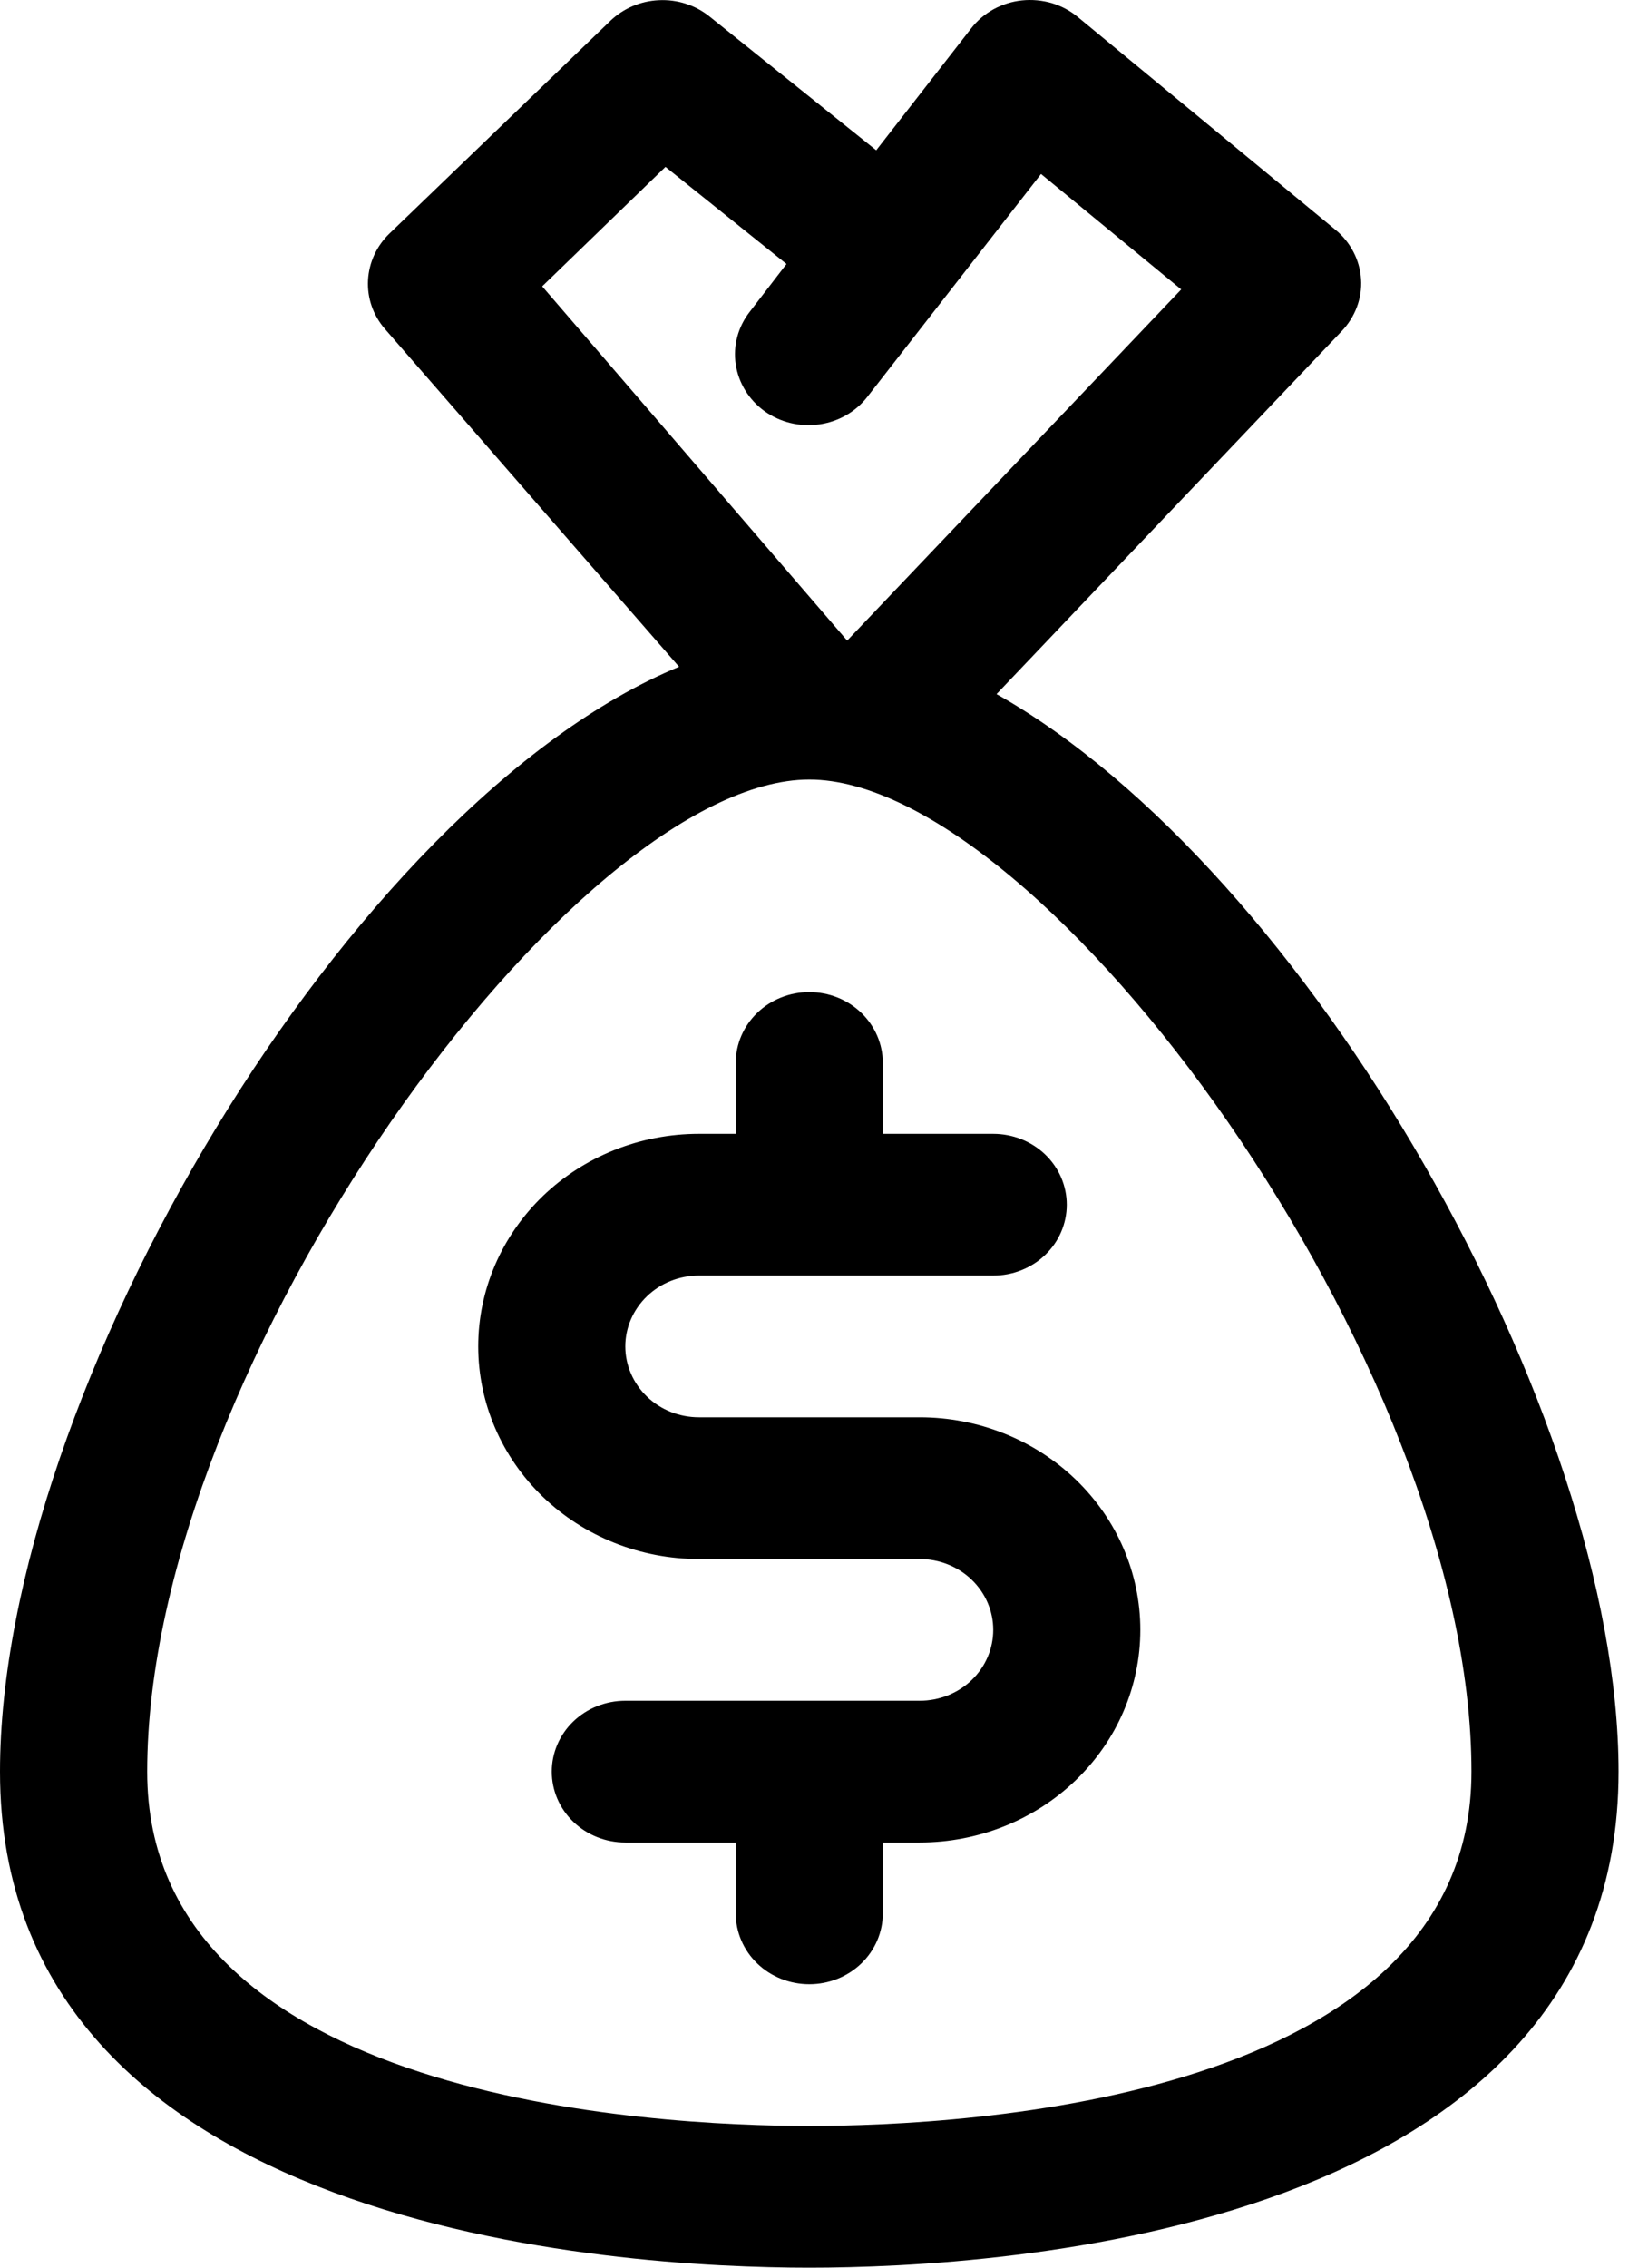 <svg width="16" height="22" viewBox="0 0 16 22" fill="none" xmlns="http://www.w3.org/2000/svg">
<path d="M9.675 6.734L13.025 3.214C13.09 3.146 13.14 3.067 13.173 2.98C13.206 2.893 13.22 2.801 13.214 2.709C13.208 2.616 13.183 2.526 13.14 2.444C13.097 2.361 13.037 2.287 12.964 2.228L10.464 0.165C10.39 0.104 10.304 0.058 10.21 0.03C10.117 0.003 10.019 -0.006 9.922 0.004C9.825 0.014 9.731 0.044 9.646 0.09C9.561 0.137 9.487 0.2 9.429 0.275L8.507 1.458L6.886 0.158C6.749 0.049 6.574 -0.007 6.396 0.002C6.219 0.01 6.051 0.082 5.925 0.203L3.782 2.265C3.656 2.386 3.582 2.548 3.573 2.719C3.564 2.89 3.622 3.058 3.736 3.19L6.593 6.469C3.396 7.789 0 13.509 0 17.188C0 21.656 6.014 22 7.857 22C9.7 22 15.714 21.656 15.714 17.188C15.714 13.716 12.689 8.429 9.675 6.734ZM6.461 1.619L7.636 2.561L7.279 3.025C7.165 3.171 7.116 3.354 7.143 3.535C7.17 3.715 7.27 3.878 7.421 3.988C7.573 4.097 7.763 4.144 7.951 4.118C8.139 4.092 8.308 3.996 8.421 3.85L10.107 1.688L11.468 2.808L8.225 6.215L5.264 2.778L6.461 1.619ZM7.857 20.625C6.35 20.625 1.429 20.378 1.429 17.188C1.429 13.221 5.586 7.563 7.857 7.563C10.129 7.563 14.286 13.221 14.286 17.188C14.286 20.378 9.364 20.625 7.857 20.625ZM6.071 13.062C6.071 13.245 6.147 13.42 6.281 13.549C6.415 13.678 6.596 13.75 6.786 13.75H8.929C9.497 13.75 10.042 13.967 10.444 14.354C10.846 14.741 11.071 15.265 11.071 15.812C11.071 16.36 10.846 16.884 10.444 17.271C10.042 17.658 9.497 17.875 8.929 17.875H8.571V18.562C8.571 18.745 8.496 18.92 8.362 19.049C8.228 19.178 8.047 19.25 7.857 19.25C7.668 19.25 7.486 19.178 7.352 19.049C7.218 18.92 7.143 18.745 7.143 18.562V17.875H6.071C5.882 17.875 5.7 17.803 5.566 17.674C5.432 17.545 5.357 17.37 5.357 17.188C5.357 17.005 5.432 16.83 5.566 16.701C5.7 16.572 5.882 16.5 6.071 16.5H8.929C9.118 16.5 9.3 16.428 9.434 16.299C9.568 16.17 9.643 15.995 9.643 15.812C9.643 15.63 9.568 15.455 9.434 15.326C9.3 15.197 9.118 15.125 8.929 15.125H6.786C6.217 15.125 5.672 14.908 5.27 14.521C4.869 14.134 4.643 13.61 4.643 13.062C4.643 12.515 4.869 11.991 5.27 11.604C5.672 11.217 6.217 11 6.786 11H7.143V10.312C7.143 10.13 7.218 9.955 7.352 9.826C7.486 9.697 7.668 9.625 7.857 9.625C8.047 9.625 8.228 9.697 8.362 9.826C8.496 9.955 8.571 10.13 8.571 10.312V11H9.643C9.832 11 10.014 11.072 10.148 11.201C10.282 11.33 10.357 11.505 10.357 11.688C10.357 11.87 10.282 12.045 10.148 12.174C10.014 12.303 9.832 12.375 9.643 12.375H6.786C6.596 12.375 6.415 12.447 6.281 12.576C6.147 12.705 6.071 12.88 6.071 13.062Z" fill="black"/>
</svg>

